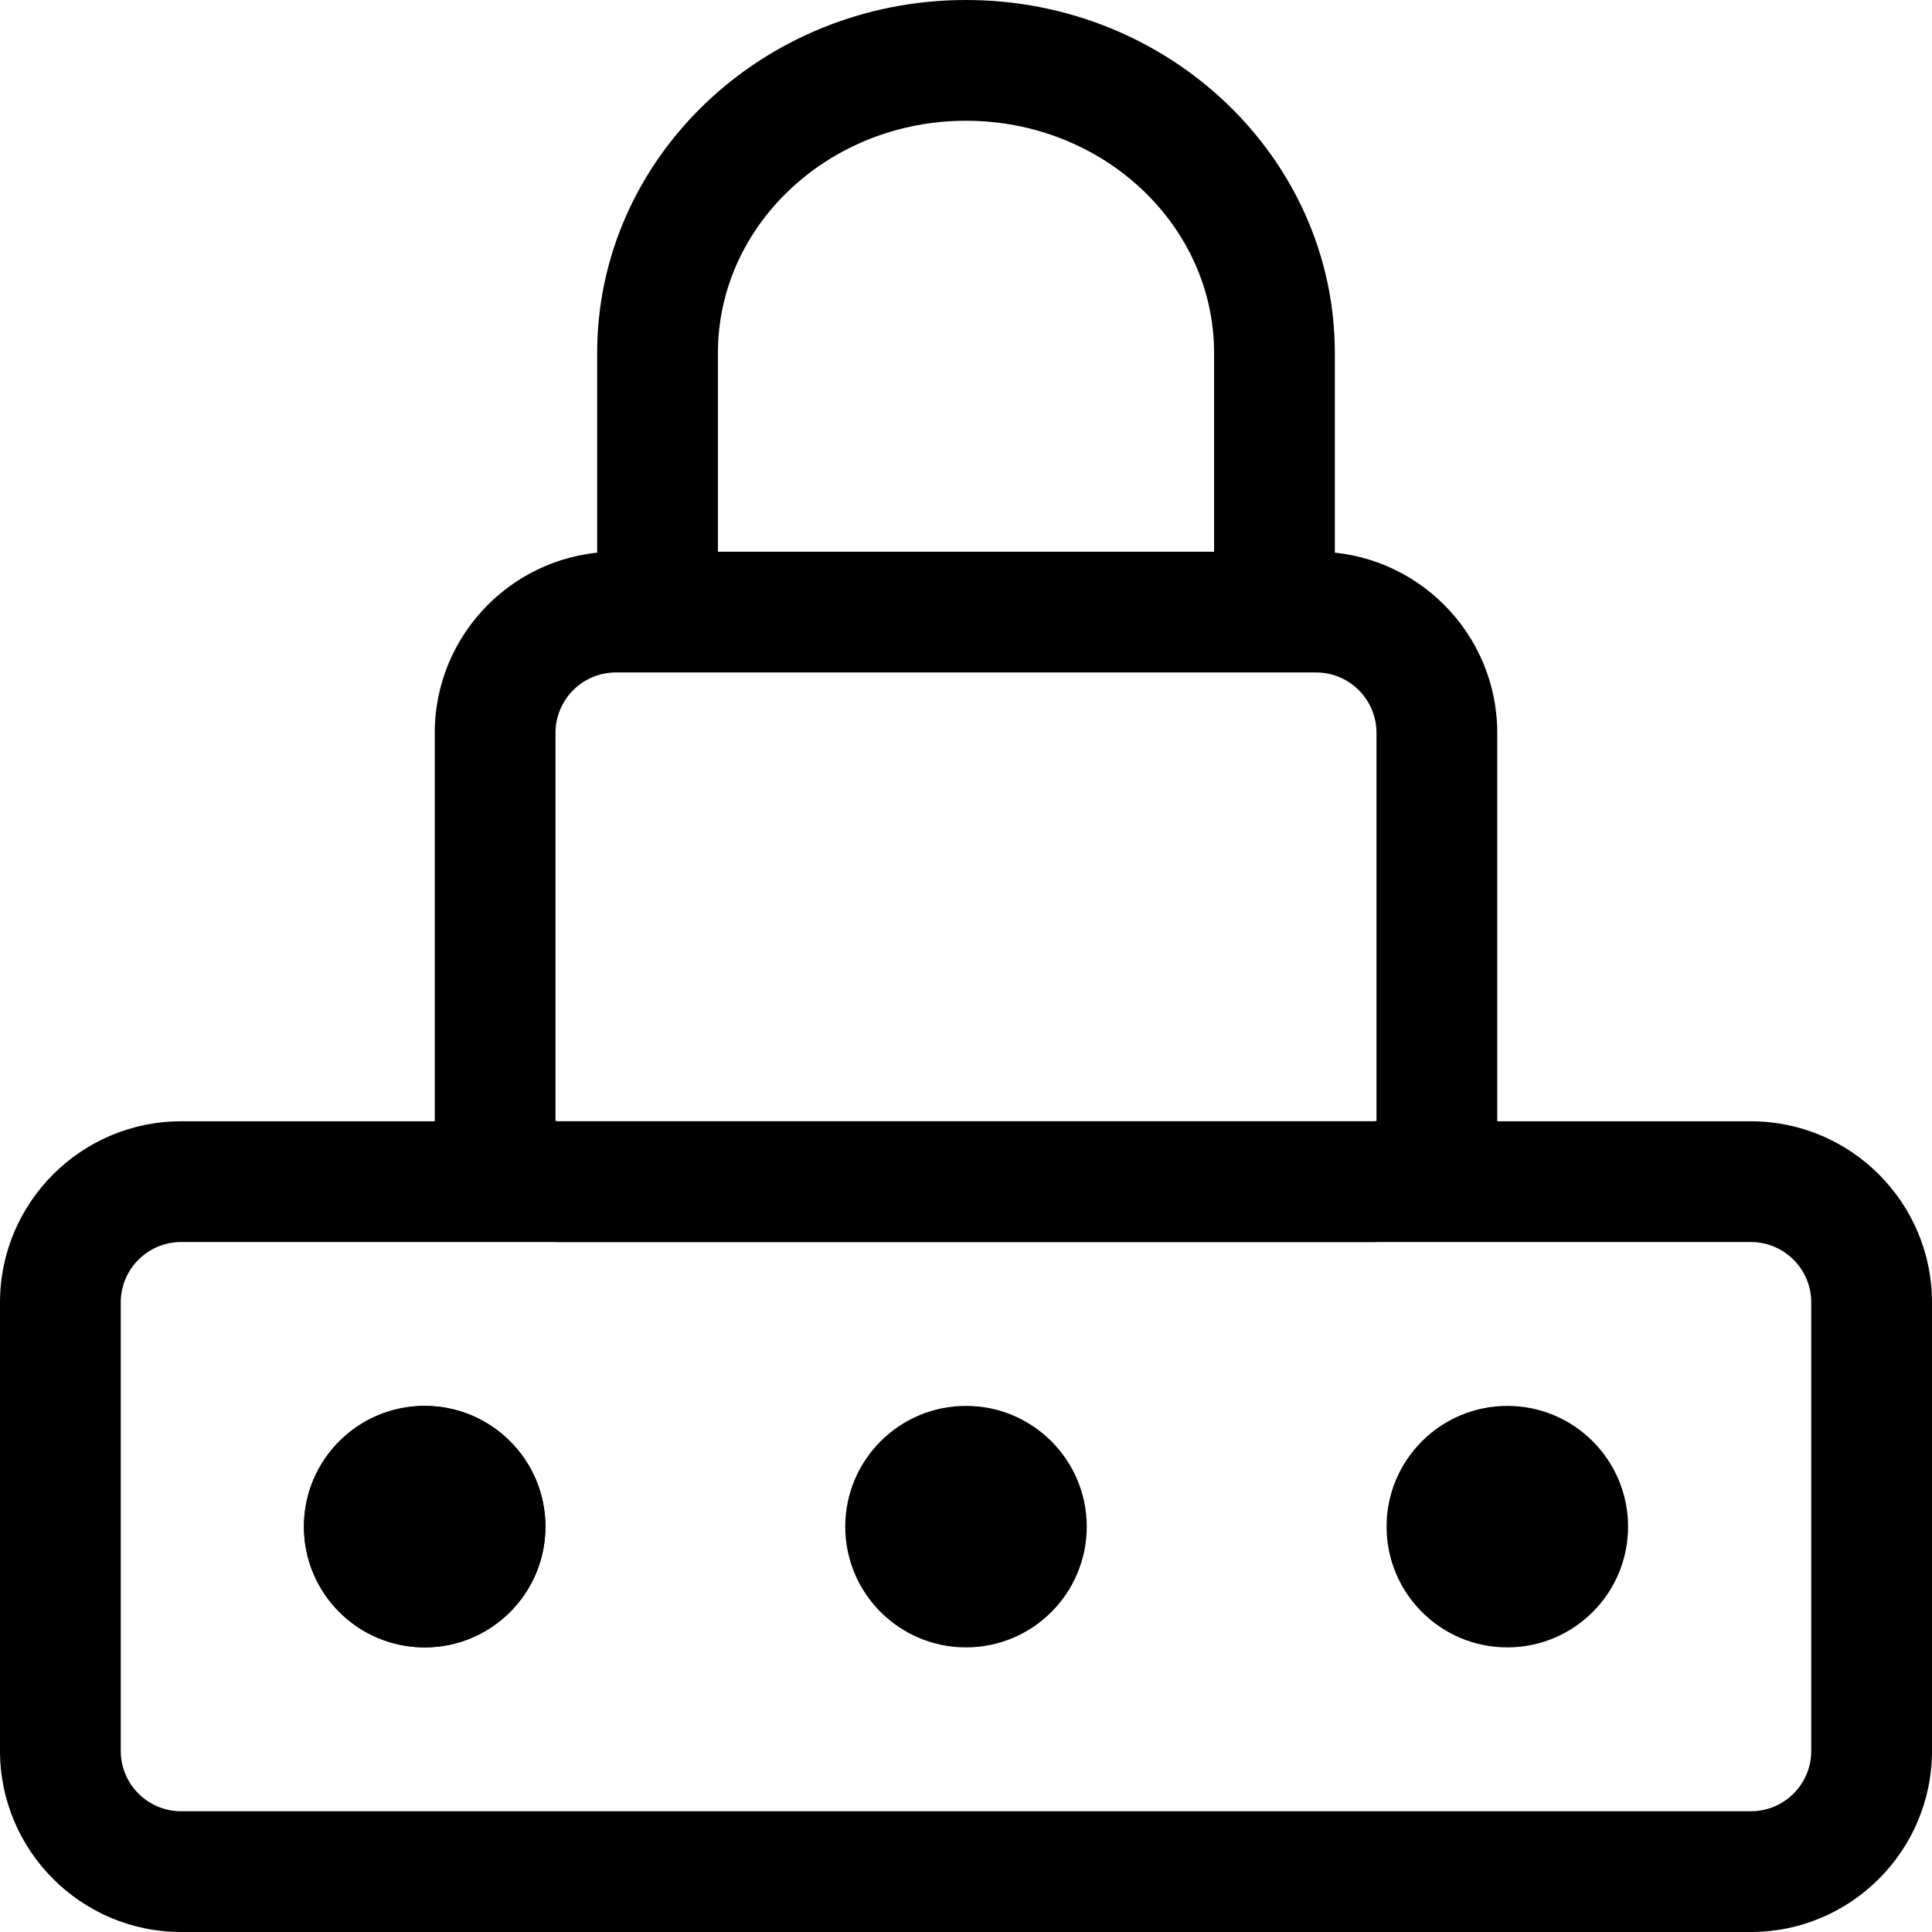 <svg xmlns="http://www.w3.org/2000/svg" viewBox="0 0 32 32"><!--! Font Icona - https://fonticona.com | License - https://fonticona.com/license | Copyright 2022 FontIcona.com --><circle cx="7.034" cy="25.286" r="2"/><circle cx="16" cy="25.286" r="2"/><circle cx="24.966" cy="25.286" r="2"/><path d="M29,32H3c-1.654,0-3-1.346-3-3v-7.428c0-1.654,1.346-3,3-3h26c1.654,0,3,1.346,3,3V29C32,30.654,30.654,32,29,32z M3,20.572c-0.552,0-1,0.448-1,1V29c0,0.552,0.448,1,1,1h26c0.552,0,1-0.448,1-1v-7.428c0-0.552-0.448-1-1-1H3z"/><circle class="st1" cx="7.034" cy="25.286" r="2"/><path d="M22.744,20.572H9.256c-1.133,0-2.055-0.838-2.055-1.867v-6.567c0-1.654,1.346-3,3-3h11.598c1.654,0,3,1.346,3,3v6.567C24.799,19.734,23.877,20.572,22.744,20.572z M9.201,18.566c0.016,0.004,0.034,0.006,0.055,0.006h13.488c0.021,0,0.039-0.002,0.055-0.006v-6.428c0-0.551-0.448-1-1-1H10.201c-0.552,0-1,0.449-1,1V18.566z"/><path d="M22.109,9.701h-2V5.845C20.109,3.725,18.266,2,16,2s-4.109,1.725-4.109,3.845v3.856h-2V5.845C9.891,2.622,12.631,0,16,0s6.109,2.622,6.109,5.845V9.701z"/></svg>